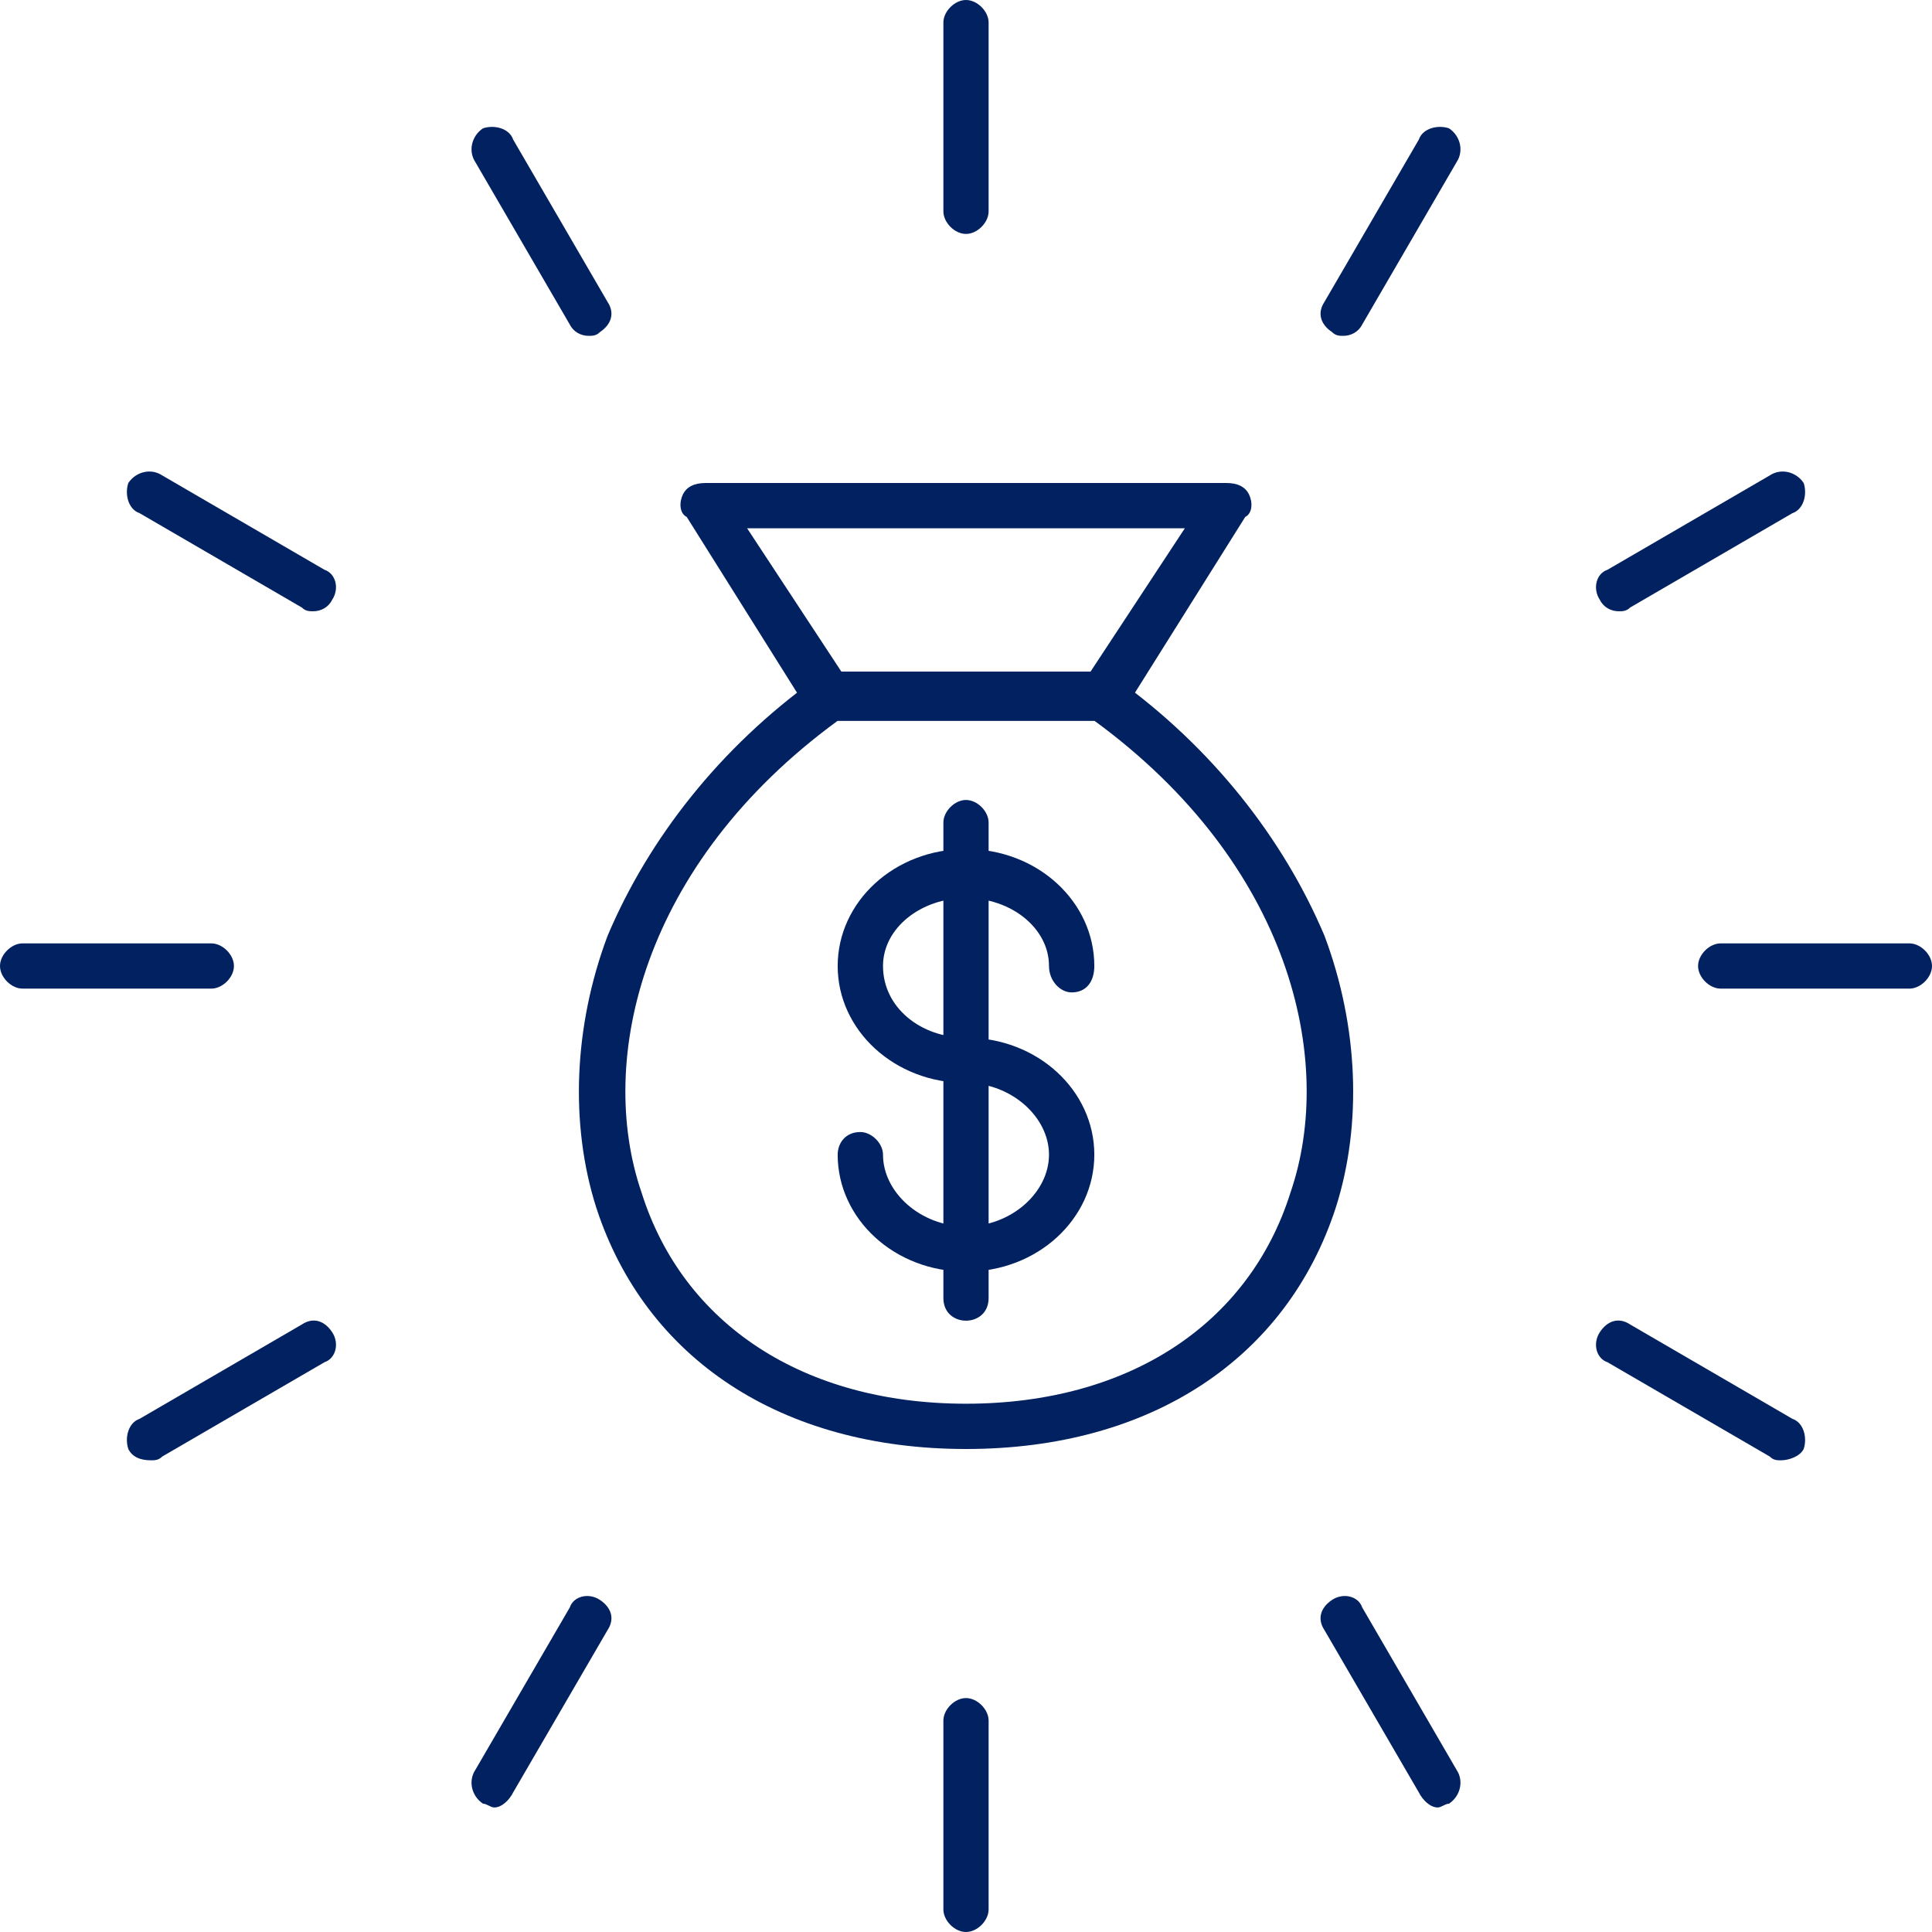 <svg width="48" height="48" viewBox="0 0 48 48" fill="none" xmlns="http://www.w3.org/2000/svg">
<g clip-path="url(#clip0_2324_25436)">
<path fill-rule="evenodd" clip-rule="evenodd" d="M24.001 36C19.407 36 16.032 33.75 14.813 30C14.157 27.938 14.251 25.5 15.095 23.25C16.126 20.812 17.907 18.562 20.251 16.875C20.345 16.781 20.532 16.688 20.626 16.688H27.376C27.47 16.688 27.657 16.781 27.751 16.875C30.095 18.562 31.876 20.812 32.907 23.25C33.751 25.5 33.845 27.938 33.188 30C31.97 33.75 28.595 36 24.001 36ZM20.814 17.906C15.938 21.469 14.813 26.344 15.938 29.625C16.97 32.906 19.97 34.875 24.001 34.875C28.032 34.875 31.032 32.906 32.063 29.625C33.188 26.344 32.063 21.469 27.189 17.906H20.814Z" fill="#022160"/>
<path fill-rule="evenodd" clip-rule="evenodd" d="M27.468 17.906H20.53C20.343 17.906 20.155 17.812 20.062 17.625L17.062 12.844C16.874 12.75 16.874 12.469 16.968 12.281C17.062 12.094 17.249 12 17.53 12H30.468C30.749 12 30.937 12.094 31.03 12.281C31.124 12.469 31.124 12.75 30.937 12.844L27.937 17.625C27.843 17.812 27.655 17.906 27.468 17.906ZM20.905 16.688H27.093L29.437 13.125H18.562L20.905 16.688Z" fill="#022160"/>
<path fill-rule="evenodd" clip-rule="evenodd" d="M24 31.594C22.219 31.594 20.812 30.281 20.812 28.688C20.812 28.406 21 28.125 21.375 28.125C21.656 28.125 21.938 28.406 21.938 28.688C21.938 29.625 22.875 30.469 24 30.469C25.125 30.469 26.062 29.625 26.062 28.688C26.062 27.75 25.125 26.906 24 26.906C22.219 26.906 20.812 25.594 20.812 24C20.812 22.406 22.219 21.094 24 21.094C25.781 21.094 27.188 22.406 27.188 24C27.188 24.375 27 24.656 26.625 24.656C26.344 24.656 26.062 24.375 26.062 24C26.062 23.062 25.125 22.312 24 22.312C22.875 22.312 21.938 23.062 21.938 24C21.938 25.031 22.875 25.781 24 25.781C25.781 25.781 27.188 27.094 27.188 28.688C27.188 30.281 25.781 31.594 24 31.594Z" fill="#022160"/>
<path fill-rule="evenodd" clip-rule="evenodd" d="M24 32.812C23.719 32.812 23.438 32.625 23.438 32.25V20.438C23.438 20.156 23.719 19.875 24 19.875C24.281 19.875 24.562 20.156 24.562 20.438V32.25C24.562 32.625 24.281 32.812 24 32.812Z" fill="#022160"/>
<path fill-rule="evenodd" clip-rule="evenodd" d="M24 5.812C23.719 5.812 23.438 5.531 23.438 5.25V0.562C23.438 0.281 23.719 0 24 0C24.281 0 24.562 0.281 24.562 0.562V5.25C24.562 5.531 24.281 5.812 24 5.812Z" fill="#022160"/>
<path fill-rule="evenodd" clip-rule="evenodd" d="M33.375 8.344C33.281 8.344 33.187 8.344 33.094 8.25C32.812 8.062 32.719 7.781 32.906 7.5L35.25 3.469C35.344 3.188 35.719 3.094 36 3.188C36.281 3.375 36.375 3.75 36.187 4.031L33.844 8.062C33.75 8.25 33.562 8.344 33.375 8.344Z" fill="#022160"/>
<path fill-rule="evenodd" clip-rule="evenodd" d="M40.219 15.187C40.031 15.187 39.844 15.094 39.75 14.906C39.562 14.625 39.656 14.25 39.937 14.156L43.969 11.812C44.25 11.625 44.625 11.719 44.812 12C44.906 12.281 44.812 12.656 44.531 12.75L40.5 15.094C40.406 15.187 40.312 15.187 40.219 15.187Z" fill="#022160"/>
<path fill-rule="evenodd" clip-rule="evenodd" d="M47.438 24.562H42.75C42.469 24.562 42.188 24.281 42.188 24C42.188 23.719 42.469 23.438 42.75 23.438H47.438C47.719 23.438 48 23.719 48 24C48 24.281 47.719 24.562 47.438 24.562Z" fill="#022160"/>
<path fill-rule="evenodd" clip-rule="evenodd" d="M44.25 36.281C44.156 36.281 44.062 36.281 43.969 36.187L39.937 33.844C39.656 33.75 39.562 33.375 39.75 33.094C39.937 32.812 40.219 32.719 40.5 32.906L44.531 35.25C44.812 35.344 44.906 35.719 44.812 36C44.719 36.187 44.437 36.281 44.25 36.281Z" fill="#022160"/>
<path fill-rule="evenodd" clip-rule="evenodd" d="M35.719 44.906C35.531 44.906 35.344 44.719 35.25 44.531L32.906 40.5C32.719 40.219 32.812 39.937 33.094 39.75C33.375 39.562 33.75 39.656 33.844 39.937L36.187 43.969C36.375 44.25 36.281 44.625 36 44.812C35.906 44.812 35.812 44.906 35.719 44.906Z" fill="#022160"/>
<path fill-rule="evenodd" clip-rule="evenodd" d="M24 48C23.719 48 23.438 47.719 23.438 47.438V42.75C23.438 42.469 23.719 42.188 24 42.188C24.281 42.188 24.562 42.469 24.562 42.75V47.438C24.562 47.719 24.281 48 24 48Z" fill="#022160"/>
<path fill-rule="evenodd" clip-rule="evenodd" d="M12.281 44.906C12.187 44.906 12.094 44.812 12 44.812C11.719 44.625 11.625 44.25 11.812 43.969L14.156 39.937C14.25 39.656 14.625 39.562 14.906 39.75C15.187 39.937 15.281 40.219 15.094 40.5L12.75 44.531C12.656 44.719 12.469 44.906 12.281 44.906Z" fill="#022160"/>
<path fill-rule="evenodd" clip-rule="evenodd" d="M3.75 36.281C3.469 36.281 3.281 36.187 3.188 36C3.094 35.719 3.188 35.344 3.469 35.25L7.5 32.906C7.781 32.719 8.062 32.812 8.25 33.094C8.438 33.375 8.344 33.75 8.062 33.844L4.031 36.187C3.938 36.281 3.844 36.281 3.75 36.281Z" fill="#022160"/>
<path fill-rule="evenodd" clip-rule="evenodd" d="M5.25 24.562H0.562C0.281 24.562 0 24.281 0 24C0 23.719 0.281 23.438 0.562 23.438H5.25C5.531 23.438 5.812 23.719 5.812 24C5.812 24.281 5.531 24.562 5.25 24.562Z" fill="#022160"/>
<path fill-rule="evenodd" clip-rule="evenodd" d="M7.781 15.187C7.688 15.187 7.594 15.187 7.5 15.094L3.469 12.75C3.188 12.656 3.094 12.281 3.188 12C3.375 11.719 3.75 11.625 4.031 11.812L8.062 14.156C8.344 14.25 8.438 14.625 8.25 14.906C8.156 15.094 7.969 15.187 7.781 15.187Z" fill="#022160"/>
<path fill-rule="evenodd" clip-rule="evenodd" d="M14.625 8.344C14.437 8.344 14.25 8.25 14.156 8.062L11.812 4.031C11.625 3.75 11.719 3.375 12 3.188C12.281 3.094 12.656 3.188 12.75 3.469L15.094 7.5C15.281 7.781 15.187 8.062 14.906 8.25C14.812 8.344 14.719 8.344 14.625 8.344Z" fill="#022160"/>
</g>
<defs>
<clipPath id="clip0_2324_25436">
<rect width="48" height="48" fill="white"/>
</clipPath>
</defs>
</svg>
